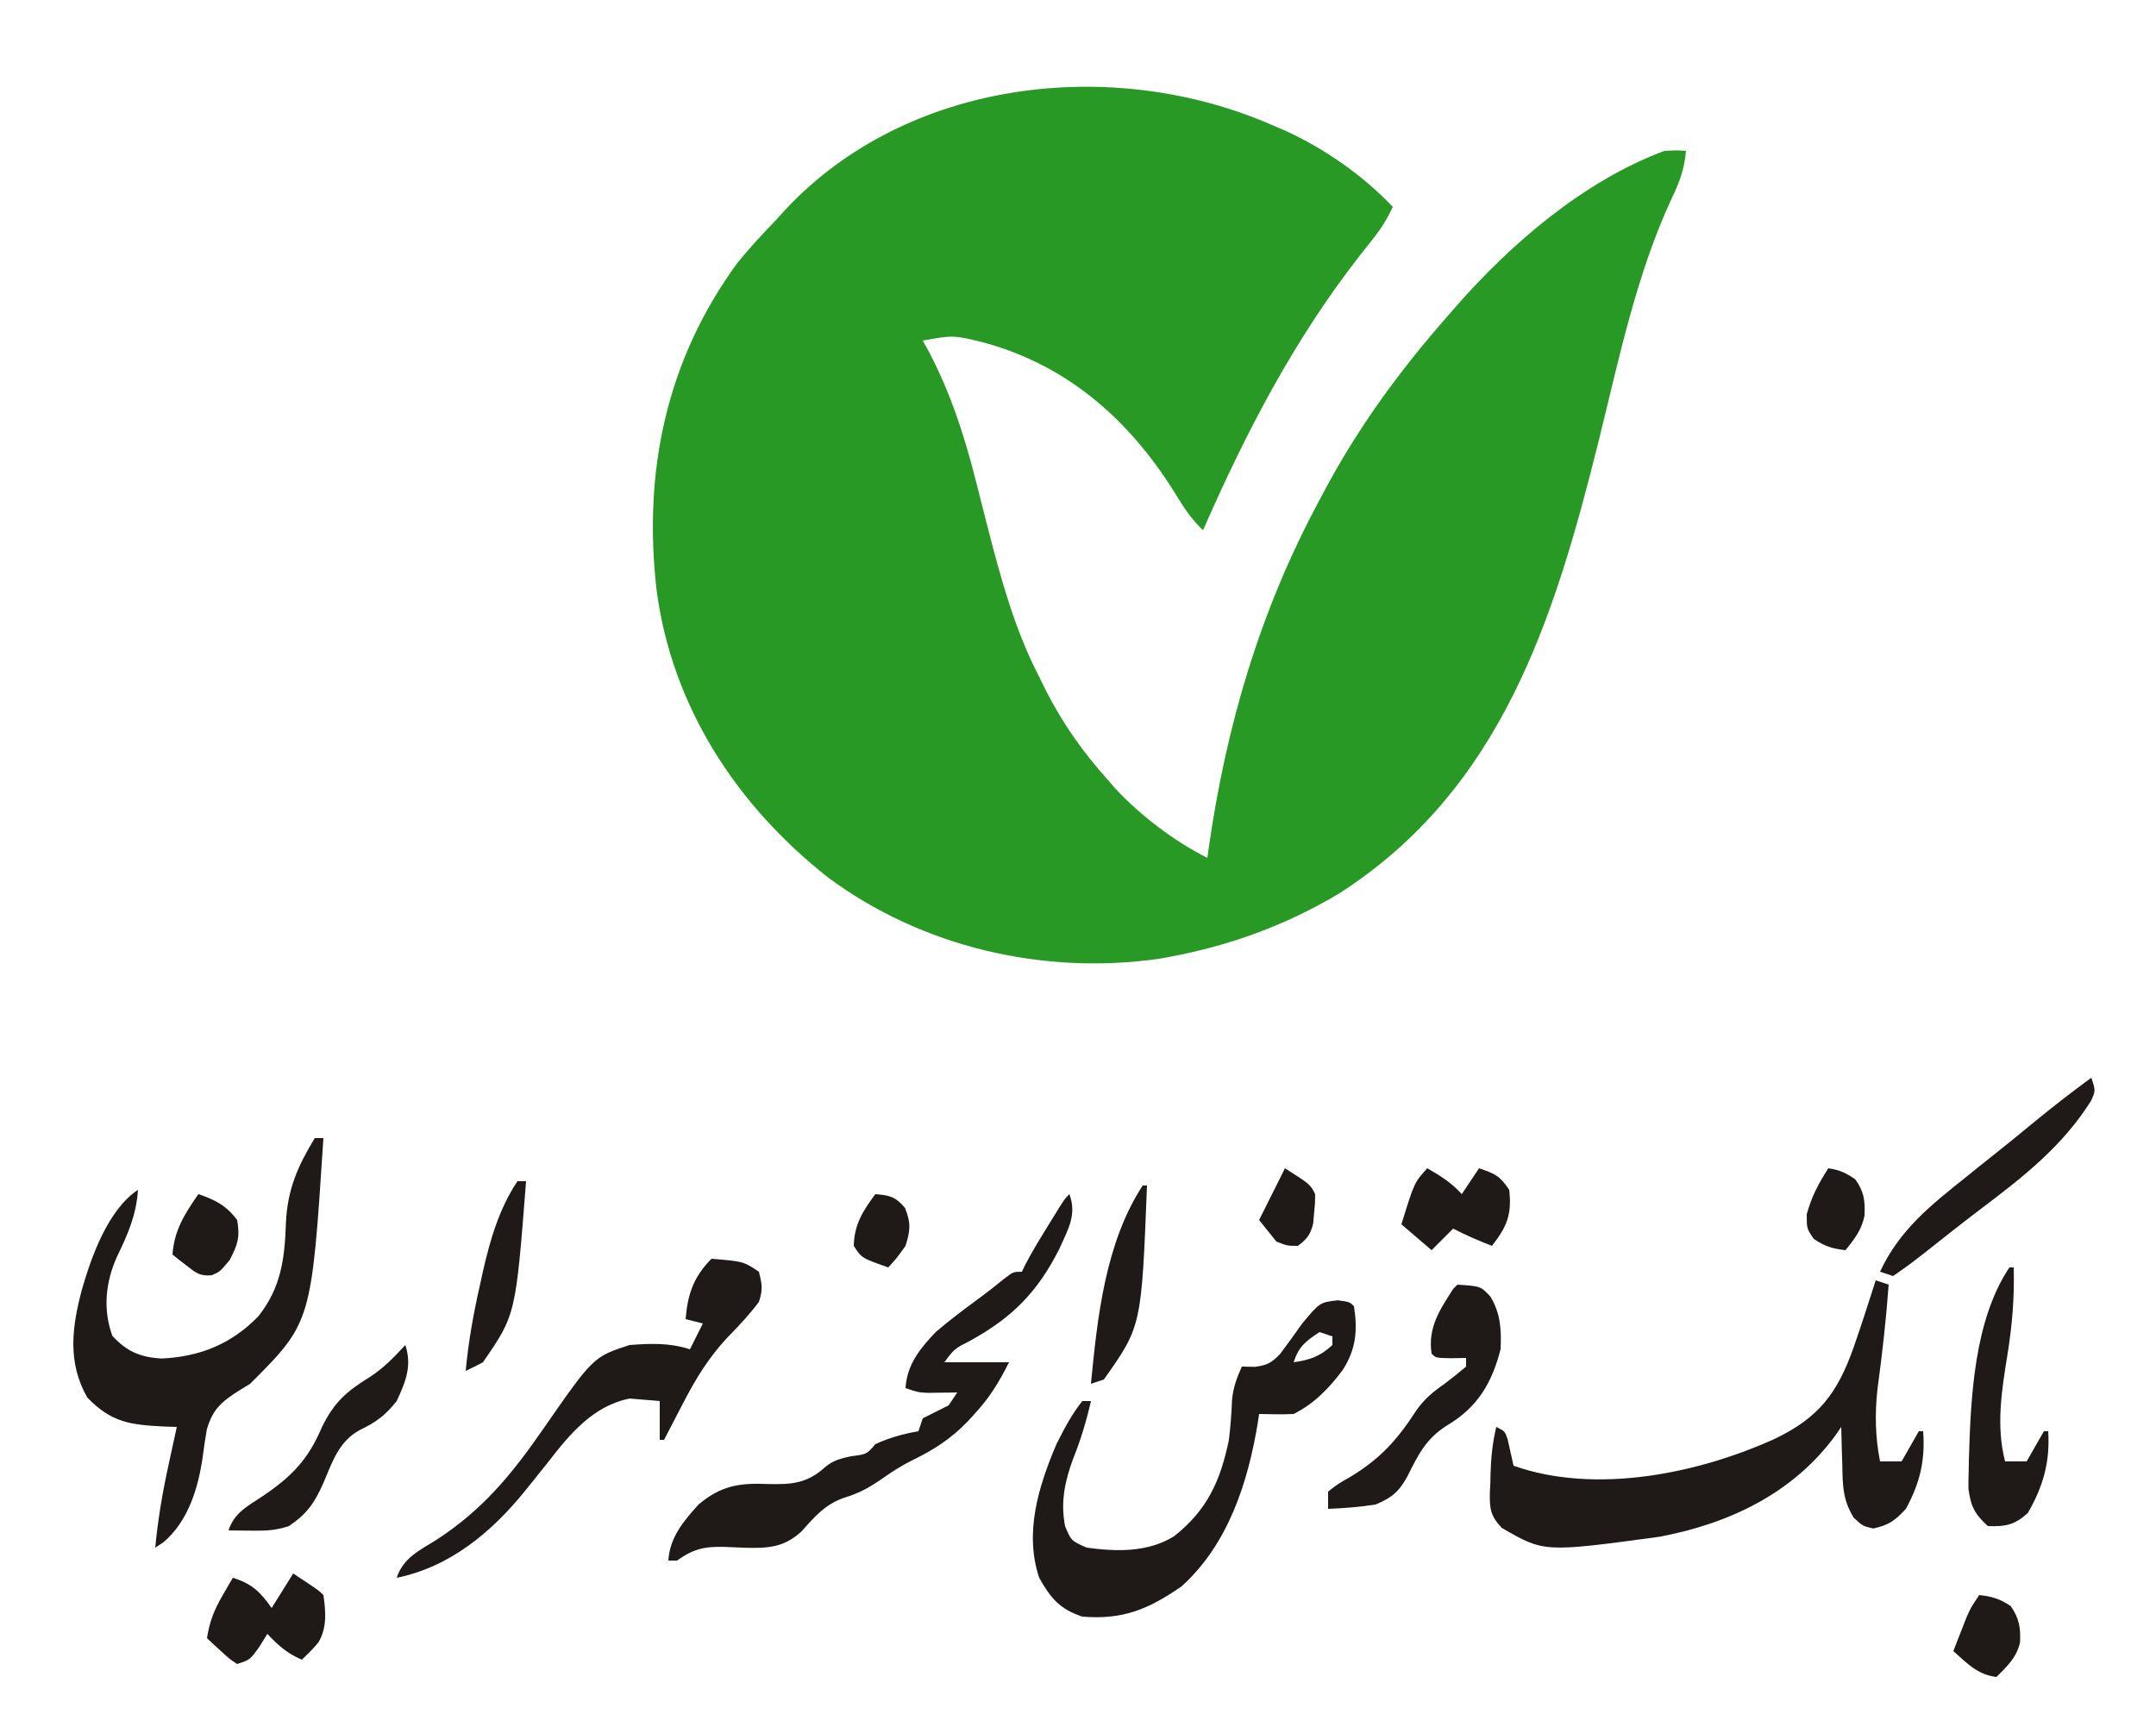 <?xml version="1.0" encoding="UTF-8"?>
<svg version="1.1" xmlns="http://www.w3.org/2000/svg" width="500" height="402">
<path d="M0 0 C1.586 0.679 1.586 0.679 3.203 1.371 C12.295 5.572 21.105 11.675 28 19 C26.708 21.756 25.286 24.07 23.383 26.441 C22.864 27.098 22.346 27.754 21.811 28.43 C21.255 29.134 20.698 29.838 20.125 30.562 C4.934 50.125 -6.111 71.4 -16 94 C-18.444 91.673 -20.152 89.26 -21.904 86.367 C-32.355 69.155 -46.694 56.069 -66.469 50.562 C-73.849 48.715 -73.849 48.715 -81 50 C-80.515 50.879 -80.031 51.758 -79.531 52.664 C-74.626 62.051 -71.504 71.564 -68.875 81.812 C-68.708 82.461 -68.542 83.11 -68.37 83.779 C-67.548 86.995 -66.732 90.212 -65.918 93.431 C-62.867 105.288 -59.661 117.093 -54 128 C-53.488 129.043 -52.976 130.086 -52.449 131.16 C-48.487 138.947 -43.826 145.502 -38 152 C-37.46 152.623 -36.92 153.245 -36.363 153.887 C-30.584 160.132 -22.614 166.193 -15 170 C-14.91 169.353 -14.82 168.705 -14.728 168.038 C-10.671 139.389 -2.758 112.543 11 87 C11.352 86.337 11.704 85.673 12.066 84.99 C20.069 69.959 29.763 56.76 41 44 C41.45 43.482 41.9 42.963 42.363 42.429 C55.246 27.621 72.297 12.95 91 6 C93.836 5.852 93.836 5.852 96 6 C95.674 10.026 94.539 13.158 92.812 16.75 C84.471 34.595 80.476 54.227 75.758 73.247 C65.457 114.645 53.195 154.123 15.551 178.262 C3.263 185.617 -9.911 190.421 -24 193 C-24.717 193.131 -25.433 193.263 -26.172 193.398 C-52.995 197.245 -81.107 190.746 -102.933 174.567 C-124.097 157.921 -139.136 135.026 -142.723 107.941 C-145.916 80.431 -140.468 54.503 -124 32 C-121.154 28.5 -118.141 25.235 -115 22 C-114.316 21.242 -113.631 20.484 -112.926 19.703 C-84.546 -10.722 -36.878 -16.104 0 0 Z " fill="#289925" transform="translate(295,29)"/>
<path d="M0 0 C0.99 0.33 1.98 0.66 3 1 C2.415 9.127 1.502 17.168 0.402 25.238 C-0.216 31.015 -0.112 36.299 1 42 C2.65 42 4.3 42 6 42 C7.32 39.69 8.64 37.38 10 35 C10.33 35 10.66 35 11 35 C11.502 41.781 10.265 47 7 53 C4.455 55.741 3.056 56.768 -0.562 57.562 C-3 57 -3 57 -5.105 55.047 C-7.68 50.907 -7.667 47.473 -7.75 42.688 C-7.78 41.852 -7.809 41.016 -7.84 40.154 C-7.91 38.103 -7.957 36.052 -8 34 C-8.378 34.557 -8.755 35.114 -9.145 35.688 C-18.959 49.295 -33.837 56.388 -50.086 59.469 C-76.922 63.111 -76.922 63.111 -86.73 57.414 C-89.355 54.623 -89.552 52.979 -89.488 49.205 C-89.451 48.498 -89.414 47.791 -89.375 47.062 C-89.361 46.359 -89.347 45.656 -89.332 44.932 C-89.227 41.193 -88.869 37.638 -88 34 C-86 35 -86 35 -85.367 36.848 C-85.205 37.579 -85.042 38.309 -84.875 39.062 C-84.707 39.796 -84.54 40.529 -84.367 41.285 C-84.246 41.851 -84.125 42.417 -84 43 C-64.983 49.725 -41.178 44.855 -23.288 36.702 C-13.209 31.829 -8.969 26.269 -5.205 15.786 C-3.386 10.55 -1.675 5.283 0 0 Z " fill="#1F1A17" transform="translate(435,297)"/>
<path d="M0 0 C2.75 0.375 2.75 0.375 3.75 1.375 C4.63 6.99 4.228 11.366 1.125 16.188 C-2.027 20.408 -5.484 23.992 -10.25 26.375 C-12.922 26.509 -15.573 26.418 -18.25 26.375 C-18.348 27.03 -18.446 27.685 -18.547 28.359 C-20.829 42.286 -25.439 56.633 -36.25 66.375 C-43.919 71.68 -49.88 74.164 -59.25 73.375 C-64.482 71.631 -66.573 69.134 -69.25 64.375 C-72.756 53.856 -69.4 43.162 -65.25 33.375 C-63.488 29.876 -61.708 26.439 -59.25 23.375 C-58.59 23.375 -57.93 23.375 -57.25 23.375 C-58.305 28.032 -59.596 32.316 -61.375 36.75 C-63.32 42.035 -64.327 46.779 -63.25 52.375 C-61.841 55.786 -61.841 55.786 -58.25 57.375 C-51.342 58.32 -44.082 58.517 -37.988 54.746 C-30.279 48.665 -27.232 41.935 -25.25 32.375 C-24.883 29.251 -24.636 26.174 -24.523 23.031 C-24.229 20.172 -23.431 17.983 -22.25 15.375 C-20.734 15.406 -20.734 15.406 -19.188 15.438 C-16.393 15.059 -15.401 14.53 -13.402 12.48 C-11.638 10.142 -9.937 7.769 -8.25 5.375 C-4.154 0.479 -4.154 0.479 0 0 Z M-4.25 7.375 C-7.48 9.528 -9.007 10.646 -10.25 14.375 C-6.462 13.849 -4.078 12.994 -1.25 10.375 C-1.25 9.715 -1.25 9.055 -1.25 8.375 C-2.24 8.045 -3.23 7.715 -4.25 7.375 Z " fill="#1F1A17" transform="translate(310.25,301.625)"/>
<path d="M0 0 C0.66 0 1.32 0 2 0 C-0.766 42.766 -0.766 42.766 -15 57 C-15.728 57.445 -16.457 57.889 -17.207 58.348 C-21.405 61 -23.62 62.684 -25.035 67.582 C-25.399 69.648 -25.691 71.715 -25.971 73.793 C-26.993 81.105 -29.337 88.95 -35.191 93.824 C-35.788 94.212 -36.385 94.6 -37 95 C-36.379 88.524 -35.332 82.288 -33.938 75.938 C-33.751 75.072 -33.565 74.206 -33.373 73.314 C-32.919 71.209 -32.46 69.104 -32 67 C-32.869 66.974 -33.738 66.948 -34.633 66.922 C-42.7 66.525 -47.082 66.058 -52.75 60.188 C-57.421 52.013 -56.309 43.786 -53.987 35.073 C-51.728 27.271 -47.901 16.601 -41 12 C-41.387 17.809 -43.305 22.232 -45.844 27.449 C-48.505 33.32 -49.196 39.763 -46.938 45.875 C-43.57 49.569 -40.329 50.879 -35.449 51.133 C-26.596 50.707 -19.256 47.727 -13.062 41.312 C-7.797 34.647 -6.968 27.936 -6.688 19.625 C-6.345 11.968 -3.949 6.486 0 0 Z " fill="#1F1A17" transform="translate(73,264)"/>
<path d="M0 0 C1.812 4.821 -0.376 8.301 -2.363 12.766 C-7.403 22.725 -13.261 28.643 -23 34 C-26.654 35.865 -26.654 35.865 -29 39 C-24.05 39 -19.1 39 -14 39 C-16.366 43.733 -18.512 47.195 -22 51 C-22.481 51.525 -22.963 52.051 -23.458 52.592 C-27.319 56.631 -31.322 59.264 -36.371 61.699 C-39.004 63.002 -41.29 64.497 -43.688 66.188 C-46.452 68.101 -48.852 69.395 -52.062 70.375 C-56.49 71.83 -59.006 74.727 -62.043 78.16 C-66.108 81.981 -69.919 82.175 -75.238 82.029 C-76.746 81.968 -78.254 81.903 -79.762 81.834 C-84.467 81.713 -87.047 82.175 -91 85 C-91.66 85 -92.32 85 -93 85 C-92.662 79.594 -89.505 75.879 -86 72 C-80.739 67.574 -76.497 66.954 -69.75 67.25 C-64.239 67.38 -60.696 67.047 -56.555 63.238 C-54.649 61.72 -53.055 61.331 -50.688 60.812 C-46.985 60.344 -46.985 60.344 -45 58 C-41.715 56.491 -38.557 55.61 -35 55 C-34.67 54.01 -34.34 53.02 -34 52 C-32.009 50.983 -30.008 49.984 -28 49 C-27.34 48.01 -26.68 47.02 -26 46 C-26.615 46.012 -27.23 46.023 -27.863 46.035 C-28.672 46.044 -29.48 46.053 -30.312 46.062 C-31.113 46.074 -31.914 46.086 -32.738 46.098 C-35 46 -35 46 -38 45 C-37.658 39.521 -34.656 35.842 -31 32 C-27.835 29.266 -24.489 26.774 -21.121 24.297 C-19.114 22.82 -17.143 21.291 -15.223 19.703 C-13 18 -13 18 -11 18 C-10.754 17.478 -10.508 16.956 -10.254 16.418 C-8.631 13.289 -6.791 10.307 -4.938 7.312 C-4.573 6.719 -4.209 6.125 -3.834 5.514 C-1.129 1.129 -1.129 1.129 0 0 Z " fill="#1F1A17" transform="translate(248,277)"/>
<path d="M0 0 C7.394 0.596 7.394 0.596 11 3 C11.761 6.045 11.937 7.092 11 10 C8.958 12.731 6.742 15.133 4.359 17.57 C-0.46 22.533 -3.608 27.708 -6.75 33.812 C-7.367 34.995 -7.367 34.995 -7.996 36.201 C-9.002 38.132 -10.002 40.065 -11 42 C-11.33 42 -11.66 42 -12 42 C-12 39.03 -12 36.06 -12 33 C-14.197 32.814 -14.197 32.814 -16.438 32.625 C-17.261 32.555 -18.085 32.486 -18.934 32.414 C-27.42 34.036 -32.976 40.778 -38 47.312 C-39.213 48.829 -40.429 50.344 -41.648 51.855 C-42.226 52.574 -42.803 53.292 -43.397 54.033 C-51.14 63.537 -60.71 71.486 -73 74 C-71.509 69.42 -67.747 67.645 -63.875 65.25 C-53.101 58.282 -46.342 50.034 -39.106 39.593 C-27.415 22.751 -27.415 22.751 -19 20 C-14.165 19.631 -9.627 19.458 -5 21 C-4.691 20.381 -4.381 19.762 -4.062 19.125 C-3.375 17.75 -2.688 16.375 -2 15 C-3.32 14.67 -4.64 14.34 -6 14 C-5.541 8.268 -4.145 4.145 0 0 Z " fill="#1F1A17" transform="translate(165,292)"/>
<path d="M0 0 C5.398 0.352 5.398 0.352 7.637 2.762 C10.004 6.649 10.218 10.511 10 15 C7.977 22.852 4.629 28.472 -2.375 32.625 C-7.299 35.719 -9.075 39.401 -11.625 44.5 C-13.575 48.046 -15.261 49.448 -19 51 C-22.665 51.578 -26.293 51.868 -30 52 C-30 50.68 -30 49.36 -30 48 C-27.77 46.254 -27.77 46.254 -24.812 44.562 C-17.791 40.315 -13.88 35.887 -9.473 29.078 C-7.637 26.488 -5.602 24.801 -3 23 C-1.297 21.713 0.379 20.389 2 19 C2 18.34 2 17.68 2 17 C0.866 17.021 -0.269 17.041 -1.438 17.062 C-5 17 -5 17 -6 16 C-6.901 9.99 -4.135 5.882 -1 1 C-0.67 0.67 -0.34 0.34 0 0 Z " fill="#1F1A17" transform="translate(338,298)"/>
<path d="M0 0 C0.33 0 0.66 0 1 0 C1.204 7.022 0.63 13.638 -0.5 20.562 C-1.823 28.712 -3.098 36.87 -1 45 C0.65 45 2.3 45 4 45 C5.32 42.69 6.64 40.38 8 38 C8.33 38 8.66 38 9 38 C9.453 45.096 7.834 50.856 4.25 57 C1.151 59.754 -0.884 60.147 -5 60 C-8.058 57.193 -8.934 55.485 -9.496 51.348 C-9.502 49.919 -9.481 48.49 -9.438 47.062 C-9.424 46.288 -9.411 45.513 -9.397 44.714 C-8.97 30.299 -8.231 12.346 0 0 Z " fill="#1F1A17" transform="translate(466,294)"/>
<path d="M0 0 C1 3 1 3 -0.082 5.383 C-6.745 15.942 -15.698 22.924 -25.539 30.367 C-29.882 33.655 -34.15 37.039 -38.419 40.421 C-40.898 42.379 -43.369 44.246 -46 46 C-46.99 45.67 -47.98 45.34 -49 45 C-44.483 35.278 -37.183 29.517 -29 23 C-28.094 22.267 -27.188 21.533 -26.254 20.777 C-24.653 19.489 -23.046 18.207 -21.434 16.934 C-18.721 14.778 -16.048 12.579 -13.375 10.375 C-9.006 6.789 -4.563 3.334 0 0 Z " fill="#1F1A17" transform="translate(485,250)"/>
<path d="M0 0 C1.602 4.838 0.074 8.513 -2 13 C-4.639 16.298 -6.689 17.85 -10.5 19.688 C-15.398 22.296 -16.923 27.101 -19 32 C-21.049 36.611 -22.783 39.154 -27 42 C-30.149 43.05 -32.388 43.101 -35.688 43.062 C-36.681 43.053 -37.675 43.044 -38.699 43.035 C-39.838 43.018 -39.838 43.018 -41 43 C-39.618 38.855 -36.671 37.457 -33.188 35.125 C-26.52 30.661 -22.566 26.662 -19.375 19.125 C-16.643 13.466 -13.706 10.789 -8.414 7.535 C-5.091 5.422 -2.668 2.878 0 0 Z " fill="#1F1A17" transform="translate(94,312)"/>
<path d="M0 0 C5.875 3.875 5.875 3.875 7 5 C7.563 8.821 7.861 12.514 5.883 15.93 C4.5 17.562 4.5 17.562 2 20 C-1.366 18.557 -3.51 16.667 -6 14 C-6.598 14.969 -7.196 15.939 -7.812 16.938 C-10 20 -10 20 -13 21 C-14.824 19.785 -14.824 19.785 -16.688 18.062 C-17.31 17.497 -17.933 16.931 -18.574 16.348 C-19.045 15.903 -19.515 15.458 -20 15 C-19.419 11.24 -18.348 8.47 -16.438 5.188 C-15.982 4.397 -15.527 3.607 -15.059 2.793 C-14.535 1.905 -14.535 1.905 -14 1 C-9.581 2.35 -7.657 4.261 -5 8 C-3.35 5.36 -1.7 2.72 0 0 Z " fill="#1F1A17" transform="translate(68,365)"/>
<path d="M0 0 C3.058 1.736 5.634 3.385 8 6 C9.32 4.02 10.64 2.04 12 0 C15.653 1.25 16.781 1.671 19 5 C19.645 10.699 18.501 13.515 15 18 C11.917 16.801 8.937 15.523 6 14 C4.35 15.65 2.7 17.3 1 19 C-1.31 17.02 -3.62 15.04 -6 13 C-3 3.286 -3 3.286 0 0 Z " fill="#1F1A17" transform="translate(331,271)"/>
<path d="M0 0 C0.66 0 1.32 0 2 0 C-0.405 31.005 -0.405 31.005 -8 42 C-9.312 42.707 -10.644 43.38 -12 44 C-11.368 37.212 -10.204 30.706 -8.688 24.062 C-8.387 22.675 -8.387 22.675 -8.08 21.26 C-6.387 13.778 -4.287 6.431 0 0 Z " fill="#1F1A17" transform="translate(120,274)"/>
<path d="M0 0 C0.33 0 0.66 0 1 0 C-0.274 32.638 -0.274 32.638 -9 45 C-10.485 45.495 -10.485 45.495 -12 46 C-10.488 30.477 -8.67 13.318 0 0 Z " fill="#1F1A17" transform="translate(265,275)"/>
<path d="M0 0 C3.91 1.303 6.501 2.668 9 6 C9.692 9.98 9.146 11.723 7.25 15.312 C5 18 5 18 3.094 18.82 C0.321 19.058 -0.594 18.263 -2.75 16.562 C-3.364 16.089 -3.977 15.616 -4.609 15.129 C-5.068 14.756 -5.527 14.384 -6 14 C-5.572 8.294 -3.157 4.589 0 0 Z " fill="#1F1A17" transform="translate(46,277)"/>
<path d="M0 0 C2.978 0.331 4.814 0.874 7.312 2.562 C9.267 5.386 9.62 7.538 9.473 10.961 C8.645 14.53 6.554 16.446 4 19 C-0.379 18.495 -2.817 15.822 -6 13 C-5.379 11.394 -4.753 9.79 -4.125 8.188 C-3.777 7.294 -3.429 6.401 -3.07 5.48 C-2 3 -2 3 0 0 Z " fill="#1F1A17" transform="translate(459,370)"/>
<path d="M0 0 C2.593 0.37 4.081 1.056 6.25 2.562 C8.288 5.4 8.562 7.489 8.406 10.961 C7.739 14.309 6.116 16.355 4 19 C0.97 18.663 -0.84 18.109 -3.375 16.375 C-5 14 -5 14 -5 10.688 C-3.868 6.515 -2.302 3.639 0 0 Z " fill="#1F1A17" transform="translate(424,271)"/>
<path d="M0 0 C5.875 3.75 5.875 3.75 7 6 C6.984 8.059 6.984 8.059 6.75 10.438 C6.683 11.22 6.616 12.002 6.547 12.809 C5.9 15.399 5.114 16.4 3 18 C0.562 18 0.562 18 -2 17 C-3.32 15.35 -4.64 13.7 -6 12 C-4.02 8.04 -2.04 4.08 0 0 Z " fill="#1F1A17" transform="translate(298,271)"/>
<path d="M0 0 C3.358 0.272 4.643 0.584 6.875 3.188 C8.287 6.717 8.129 8.386 7 12 C4.938 14.875 4.938 14.875 3 17 C-3.182 14.828 -3.182 14.828 -5 12 C-4.889 7.007 -2.915 3.95 0 0 Z " fill="#1F1A17" transform="translate(203,277)"/>
</svg>
